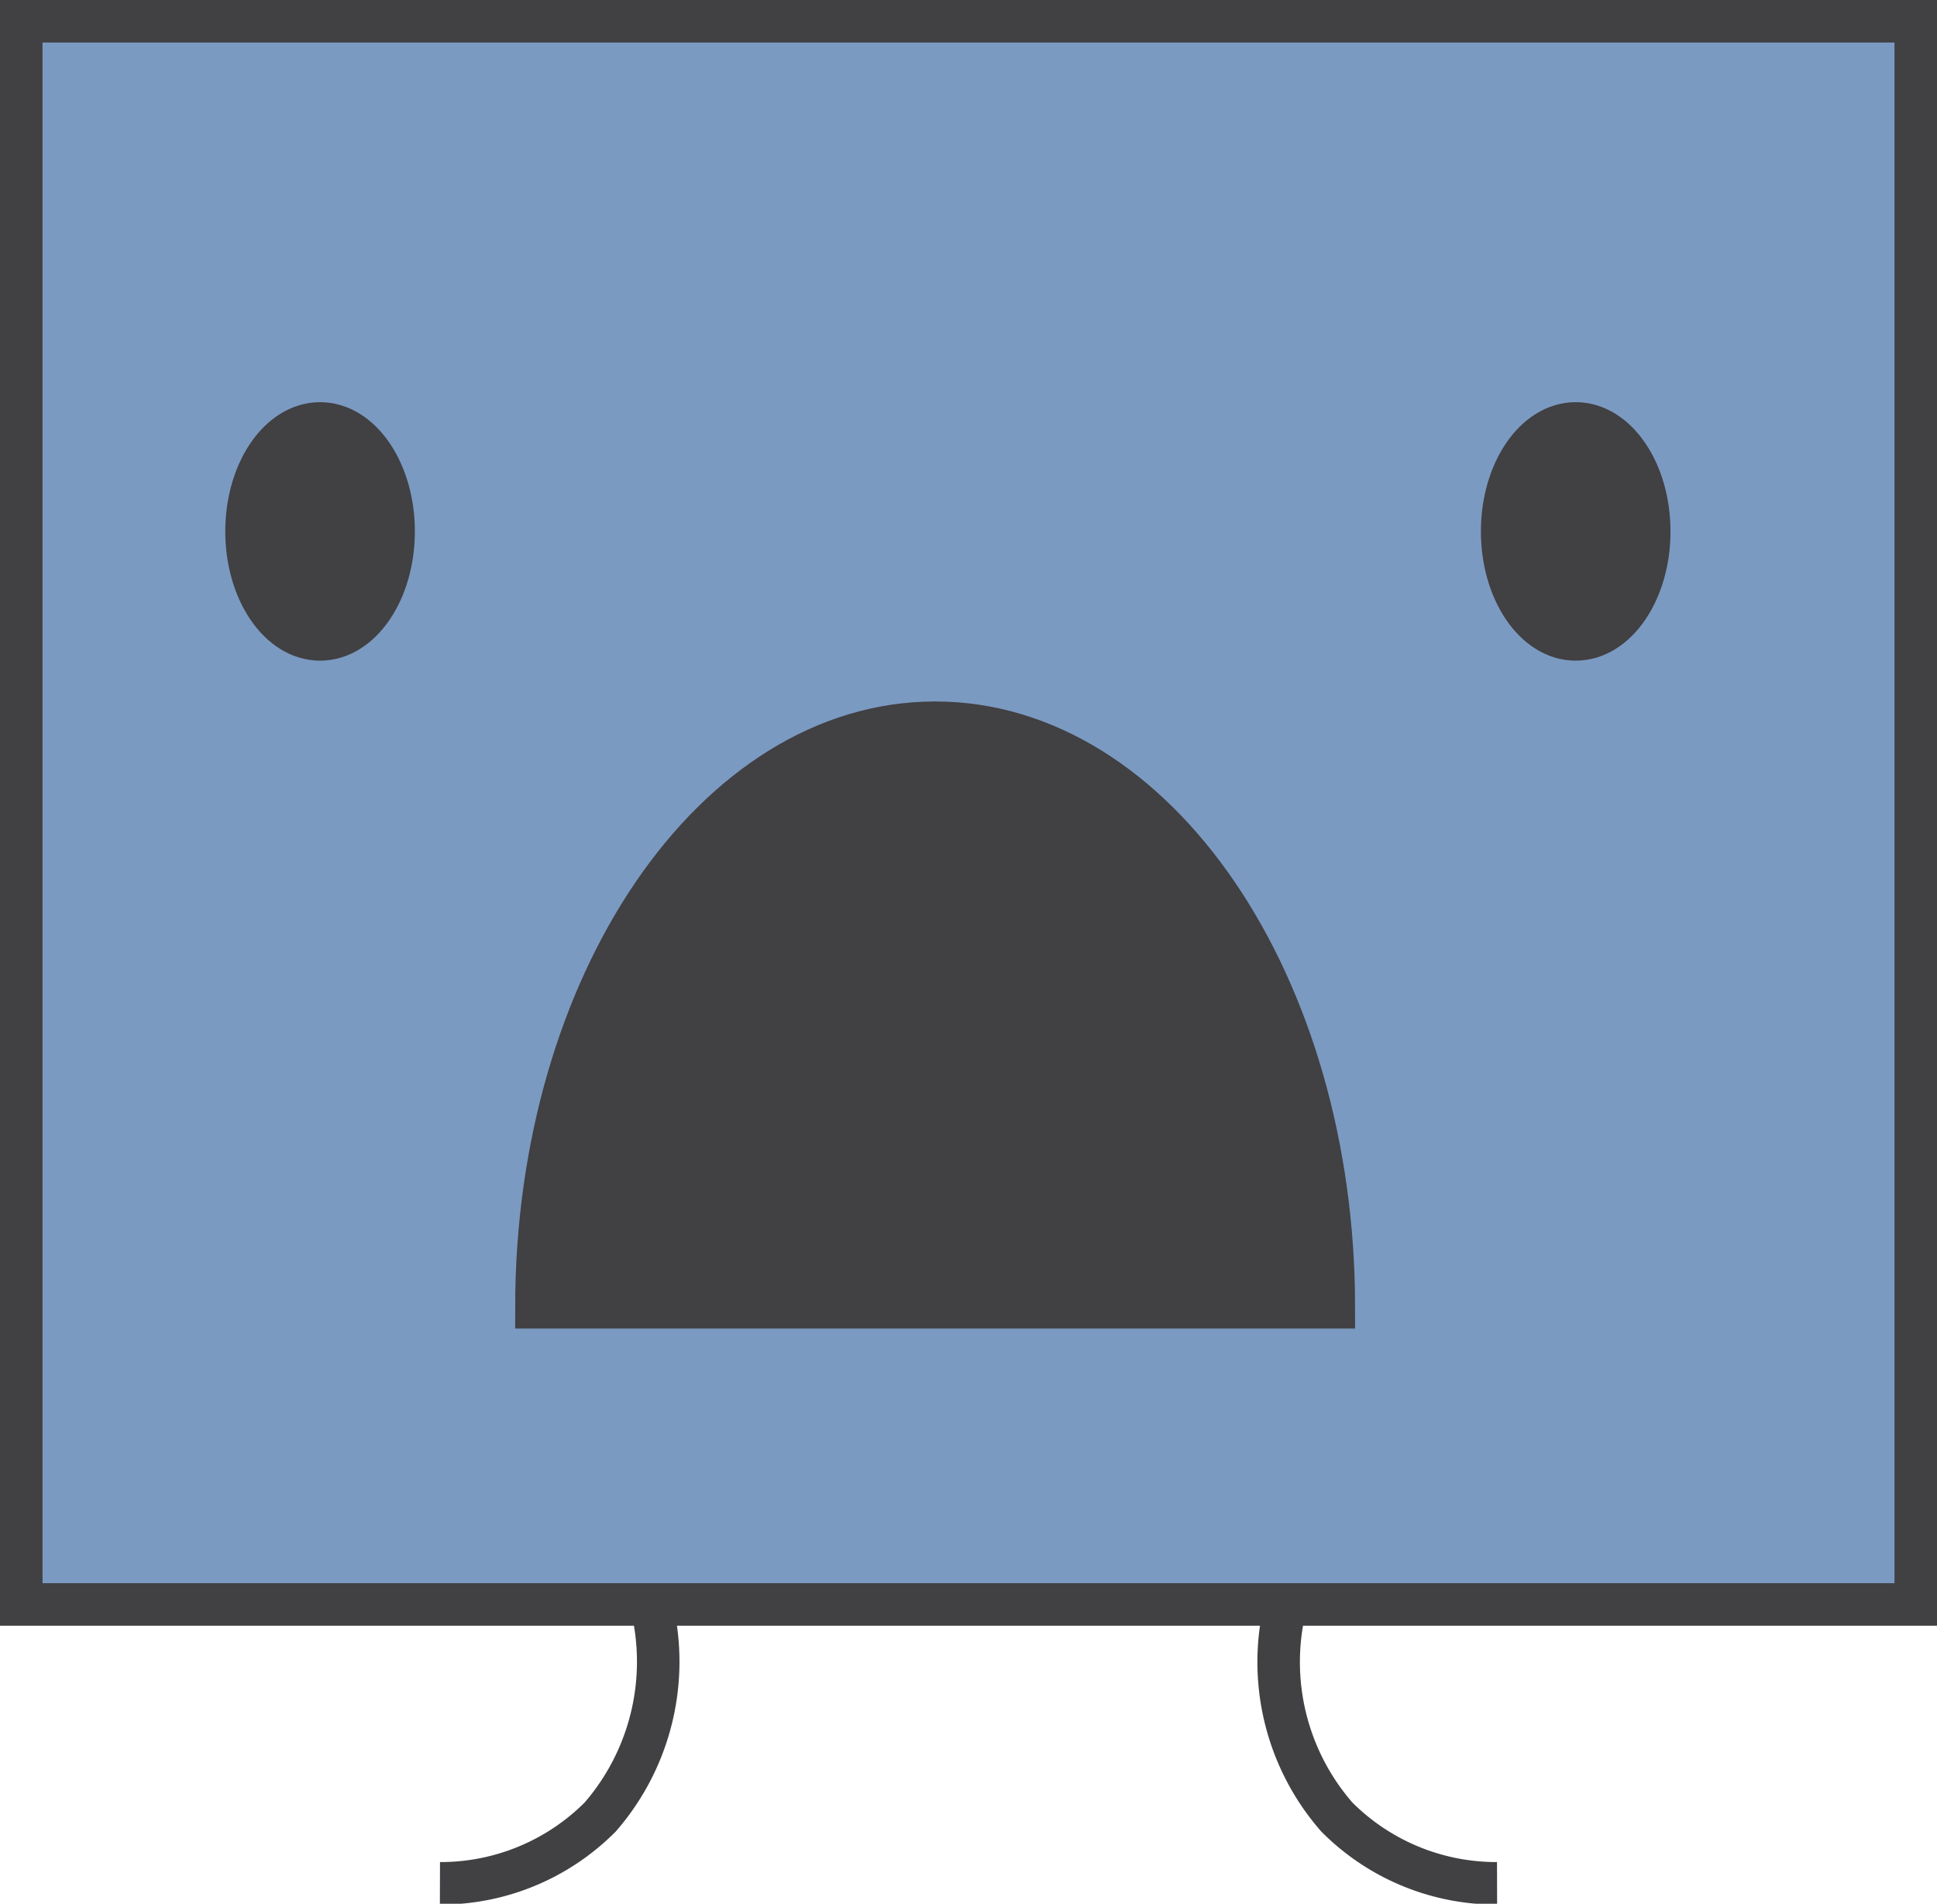 <svg xmlns="http://www.w3.org/2000/svg" viewBox="0 0 45.57 44.78"><defs><style>.cls-1{fill:#7b9ac2;}.cls-1,.cls-2,.cls-3{stroke:#414042;stroke-miterlimit:10;}.cls-2{fill:#414042;}.cls-3{fill:none;}</style></defs><title>square_frown_blue2</title><g id="Layer_2" data-name="Layer 2"><g id="Layer_1-2" data-name="Layer 1"><rect class="cls-1" x="0.5" y="0.5" width="44.57" height="37.24"/><path class="cls-2" d="M22,17c-5.18,0-9.38,6.16-9.38,13.75H31.38C31.38,23.16,27.19,17,22,17Z"/><ellipse class="cls-2" cx="7.53" cy="12.5" rx="1.73" ry="2.54"/><ellipse class="cls-2" cx="37.07" cy="12.5" rx="1.73" ry="2.54"/><path class="cls-3" d="M15.32,37.74a5.57,5.57,0,0,1-1.2,5,5.3,5.3,0,0,1-3.77,1.56"/><path class="cls-3" d="M30.25,37.74a5.54,5.54,0,0,0,1.2,5,5.3,5.3,0,0,0,3.77,1.56"/></g></g></svg>